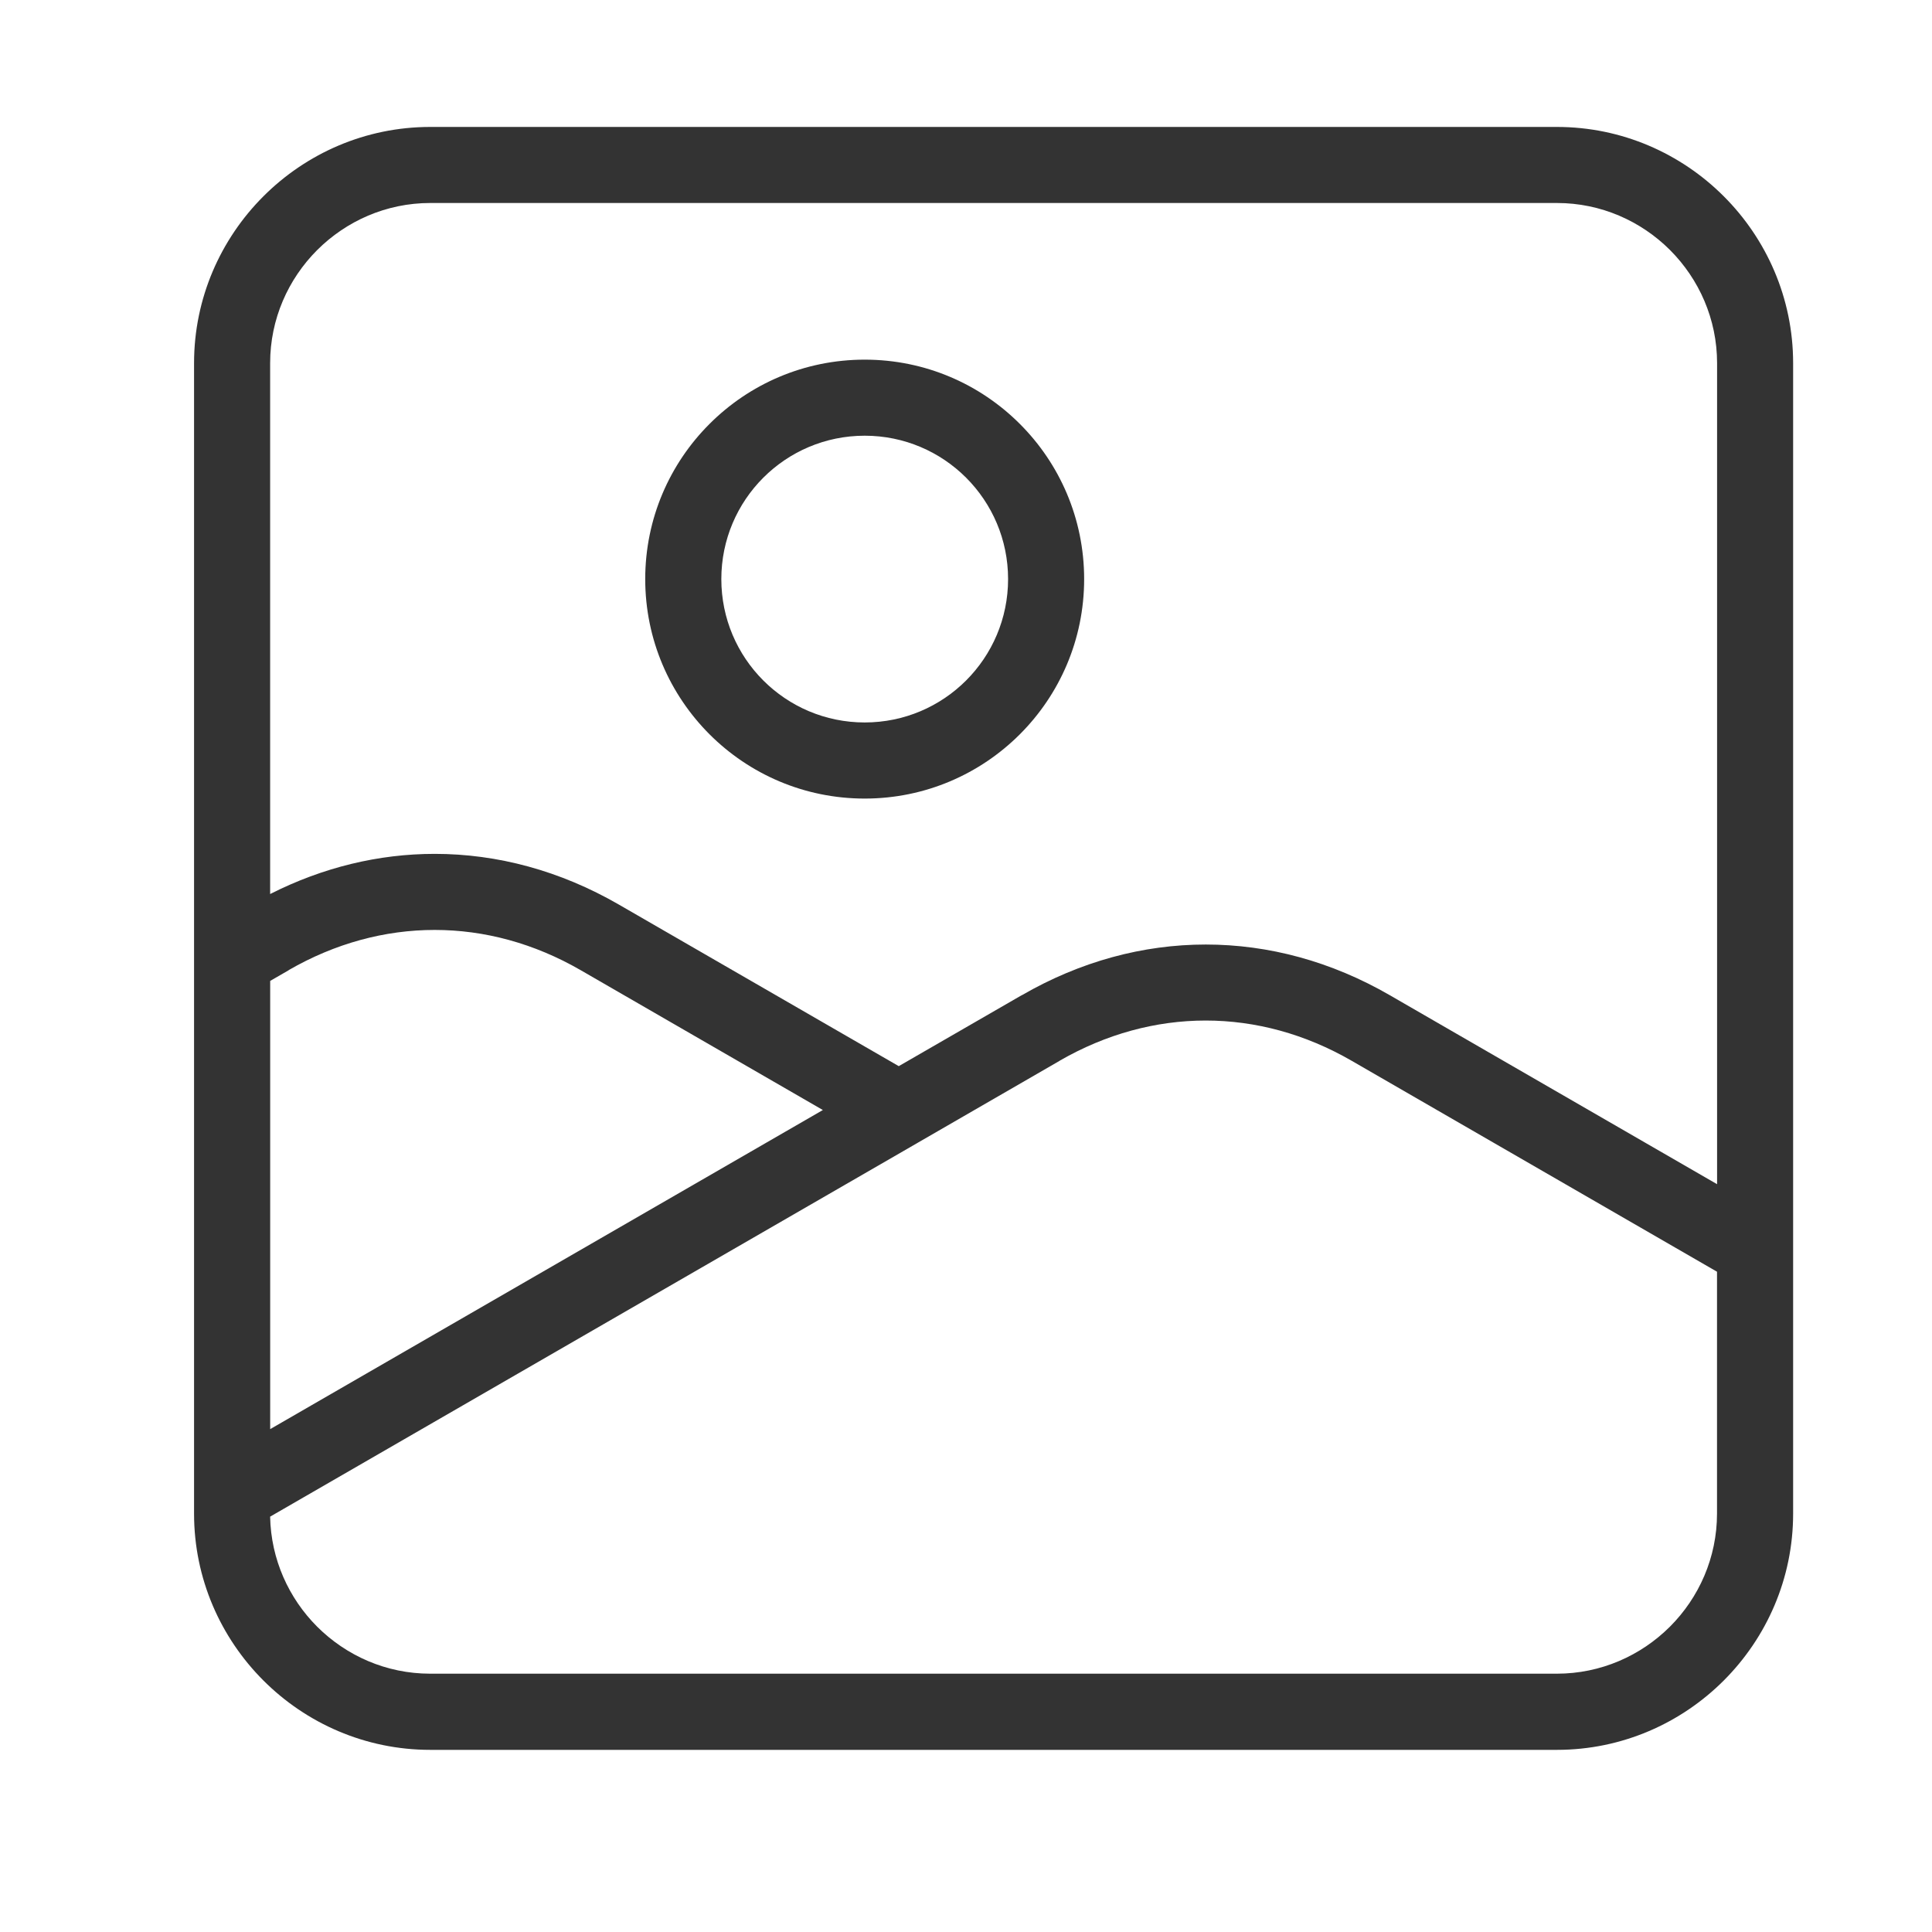 <?xml version="1.0" encoding="UTF-8"?>
<svg height="100pt" width="100pt" version="1.1" viewBox="-120 -80 1400 1400" xmlns="http://www.w3.org/2000/svg">
    <path class="fill-accent5" fill-opacity="0.8"
        d="m191.77 11.988h816.45c47.09 0 89.895 19.262 120.89 50.258 30.996 30.996 50.258 73.801 50.258 120.89v833.73c0 47.09-19.262 89.895-50.258 120.89-30.996 30.996-73.801 50.258-120.89 50.258h-816.45c-47.09 0-89.895-19.262-120.89-50.258-30.996-30.996-50.258-73.801-50.258-120.89v-833.73c0-47.09 19.262-89.895 50.258-120.89 30.996-30.996 73.801-50.258 120.89-50.258zm284.51 712.38-175.5-101.34c-33.66-19.441-69.734-29.16-105.8-29.16-36.074 0-72.18 9.719-105.8 29.125l0.035 0.07-13.43 7.738v324.8zm-400.5-156.53c38.305-19.402 78.77-29.09 119.23-29.09 45.504 0 90.973 12.238 133.34 36.684l202.93 117.14 89.102-51.41 0.035 0.035 0.07-0.035c42.371-24.48 87.805-36.719 133.27-36.719 45.504 0 90.973 12.238 133.34 36.719l237.17 136.95v-594.98c0-31.859-13.066-60.875-34.094-81.938-21.059-21.023-50.039-34.094-81.938-34.094h-816.45c-31.859 0-60.875 13.066-81.938 34.094-21.023 21.023-34.094 50.039-34.094 81.938v384.7zm430.82-387.22c43.922 0 83.664 17.785 112.43 46.586 28.801 28.766 46.586 68.543 46.586 112.43 0 43.922-17.785 83.664-46.586 112.46-28.766 28.766-68.543 46.586-112.43 46.586-43.922 0-83.664-17.785-112.46-46.586-28.766-28.801-46.586-68.543-46.586-112.46s17.785-83.664 46.586-112.43c28.766-28.801 68.543-46.586 112.46-46.586zm73.477 85.535c-18.793-18.793-44.785-30.422-73.477-30.422s-54.684 11.629-73.477 30.422c-18.793 18.793-30.422 44.785-30.422 73.477s11.629 54.684 30.422 73.477c18.793 18.793 44.785 30.422 73.477 30.422s54.684-11.629 73.477-30.422c18.793-18.793 30.422-44.785 30.422-73.477s-11.629-54.684-30.422-73.477zm544.14 575.39-264.75-152.86c-33.66-19.441-69.734-29.16-105.77-29.16-36.074 0-72.18 9.719-105.84 29.125l0.035 0.035-102.6 59.258-0.539 0.324-469.01 270.76c0.613 30.996 13.535 59.148 34.055 79.703 21.059 21.023 50.039 34.094 81.938 34.094h816.45c31.859 0 60.875-13.066 81.938-34.094 21.023-21.023 34.094-50.039 34.094-81.938v-175.29z" />
</svg>